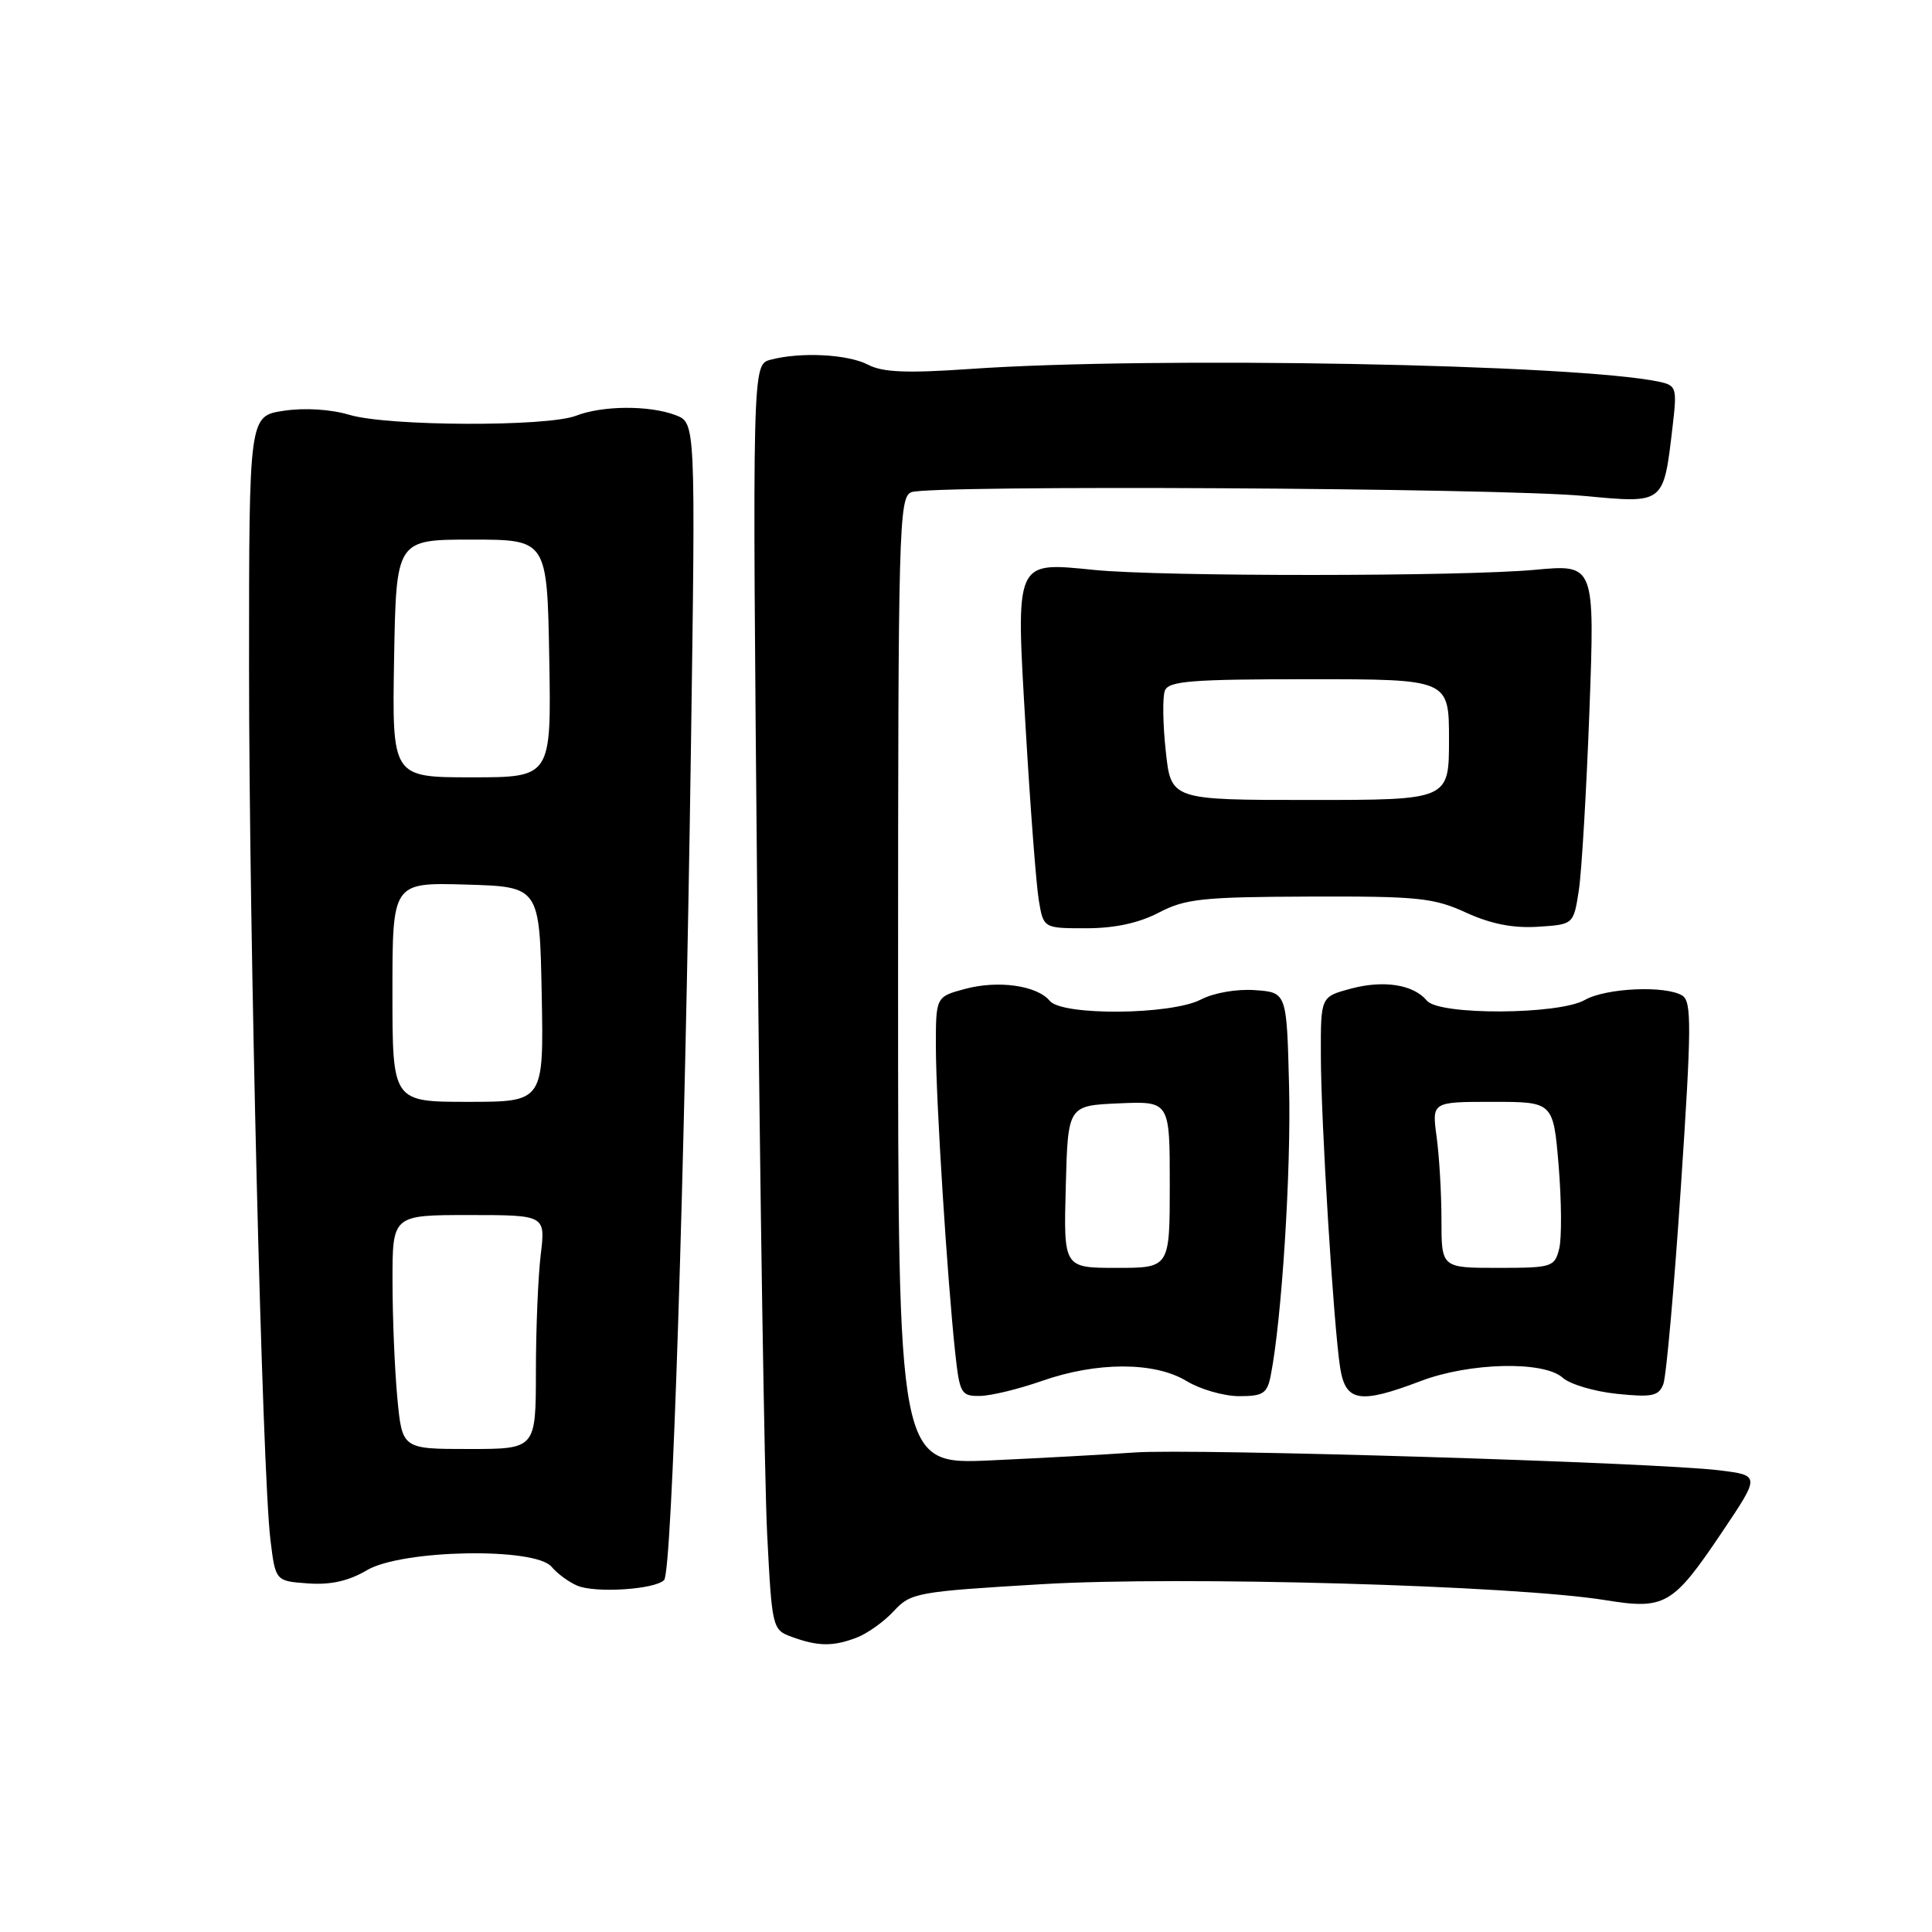 <?xml version="1.0" encoding="UTF-8" standalone="no"?>
<!DOCTYPE svg PUBLIC "-//W3C//DTD SVG 1.1//EN" "http://www.w3.org/Graphics/SVG/1.1/DTD/svg11.dtd" >
<svg xmlns="http://www.w3.org/2000/svg" xmlns:xlink="http://www.w3.org/1999/xlink" version="1.1" viewBox="0 0 256 256">
 <g >
 <path fill="currentColor"
d=" M 113.47 217.01 C 114.91 216.47 117.14 214.88 118.43 213.48 C 120.69 211.04 121.47 210.90 138.10 209.91 C 156.44 208.82 200.68 210.07 212.73 212.03 C 220.64 213.31 221.66 212.71 228.19 203.00 C 233.23 195.50 233.23 195.50 227.86 194.83 C 219.54 193.79 158.03 191.91 150.35 192.46 C 146.58 192.73 137.99 193.20 131.25 193.51 C 119.00 194.06 119.00 194.06 119.00 130.00 C 119.00 69.93 119.11 65.89 120.75 65.22 C 123.16 64.23 198.32 64.65 209.85 65.71 C 220.61 66.71 220.41 66.87 221.63 56.49 C 222.23 51.40 222.13 51.08 219.88 50.59 C 209.00 48.25 152.75 47.20 128.53 48.89 C 120.17 49.47 116.96 49.34 115.03 48.33 C 112.34 46.93 106.07 46.61 102.09 47.67 C 99.68 48.32 99.68 48.32 100.34 119.41 C 100.71 158.51 101.30 196.22 101.65 203.22 C 102.29 215.75 102.34 215.95 104.90 216.89 C 108.38 218.16 110.36 218.19 113.47 217.01 Z  M 88.00 209.36 C 89.05 208.28 90.74 155.75 91.55 99.26 C 92.17 56.02 92.17 56.02 89.52 55.01 C 86.05 53.69 79.84 53.72 76.32 55.09 C 72.47 56.57 51.38 56.49 46.31 54.97 C 43.81 54.23 40.39 54.01 37.60 54.43 C 33.00 55.12 33.00 55.12 33.00 88.31 C 33.00 123.96 34.74 194.98 35.83 204.00 C 36.50 209.50 36.50 209.50 40.81 209.81 C 43.81 210.03 46.20 209.49 48.62 208.06 C 53.26 205.32 70.92 205.00 73.09 207.61 C 73.83 208.50 75.35 209.62 76.47 210.10 C 78.84 211.13 86.80 210.62 88.00 209.36 Z  M 138.00 183.00 C 145.33 180.42 153.00 180.42 157.23 183.00 C 159.03 184.09 162.15 184.99 164.17 185.00 C 167.38 185.00 167.91 184.65 168.38 182.25 C 169.84 174.86 171.09 155.18 170.81 144.00 C 170.50 131.50 170.50 131.50 166.31 131.20 C 163.89 131.02 160.84 131.55 159.11 132.45 C 155.15 134.49 140.76 134.62 139.10 132.62 C 137.41 130.58 132.26 129.85 127.86 131.04 C 124.00 132.08 124.00 132.08 124.01 138.79 C 124.02 145.86 125.52 169.51 126.57 179.25 C 127.16 184.66 127.35 185.00 129.85 184.97 C 131.31 184.95 134.97 184.06 138.00 183.00 Z  M 188.24 183.00 C 194.73 180.53 204.57 180.30 207.07 182.56 C 208.02 183.42 211.25 184.38 214.24 184.69 C 218.92 185.17 219.79 184.99 220.40 183.40 C 220.79 182.38 221.84 170.59 222.73 157.20 C 224.14 136.13 224.16 132.72 222.93 131.93 C 220.74 130.55 212.80 130.90 210.00 132.50 C 206.55 134.47 190.70 134.55 189.08 132.60 C 187.30 130.45 183.34 129.83 178.96 131.01 C 175.00 132.08 175.00 132.08 175.02 139.79 C 175.03 148.67 176.71 175.71 177.58 181.25 C 178.30 185.76 180.17 186.07 188.24 183.00 Z  M 153.54 120.93 C 157.05 119.09 159.32 118.85 173.50 118.80 C 187.89 118.75 189.98 118.96 194.27 120.93 C 197.55 122.43 200.50 123.01 203.77 122.80 C 208.50 122.50 208.50 122.50 209.20 118.00 C 209.58 115.53 210.21 104.78 210.61 94.13 C 211.32 74.77 211.32 74.77 203.41 75.50 C 193.76 76.40 153.96 76.42 145.00 75.52 C 134.38 74.47 134.58 73.99 135.91 96.56 C 136.52 106.98 137.30 117.19 137.64 119.25 C 138.26 123.00 138.26 123.00 143.92 123.00 C 147.70 123.00 150.89 122.31 153.54 120.93 Z  M 52.65 185.25 C 52.30 181.54 52.01 174.56 52.01 169.75 C 52.00 161.00 52.00 161.00 62.14 161.00 C 72.28 161.00 72.28 161.00 71.65 166.25 C 71.30 169.14 71.01 176.11 71.01 181.75 C 71.00 192.00 71.00 192.00 62.14 192.00 C 53.29 192.00 53.29 192.00 52.65 185.25 Z  M 52.00 131.46 C 52.00 116.93 52.00 116.93 61.75 117.21 C 71.50 117.50 71.50 117.50 71.78 131.75 C 72.05 146.00 72.05 146.00 62.03 146.00 C 52.00 146.00 52.00 146.00 52.00 131.46 Z  M 52.22 87.25 C 52.50 71.50 52.50 71.50 62.50 71.50 C 72.50 71.50 72.50 71.50 72.78 87.25 C 73.05 103.00 73.05 103.00 62.50 103.00 C 51.95 103.00 51.95 103.00 52.22 87.25 Z  M 141.22 157.25 C 141.50 146.50 141.50 146.50 148.25 146.20 C 155.00 145.91 155.00 145.91 155.00 156.95 C 155.00 168.00 155.00 168.00 147.97 168.00 C 140.93 168.00 140.93 168.00 141.22 157.25 Z  M 191.00 161.64 C 191.00 158.14 190.71 153.19 190.36 150.64 C 189.73 146.00 189.73 146.00 197.77 146.00 C 205.82 146.00 205.82 146.00 206.53 154.47 C 206.91 159.13 206.95 164.08 206.60 165.47 C 205.99 167.89 205.65 168.00 198.48 168.00 C 191.00 168.00 191.00 168.00 191.00 161.64 Z  M 154.47 99.52 C 154.08 95.96 154.03 92.36 154.35 91.52 C 154.85 90.24 157.81 90.00 173.47 90.00 C 192.00 90.00 192.00 90.00 192.00 98.00 C 192.00 106.00 192.00 106.00 173.58 106.00 C 155.16 106.00 155.16 106.00 154.47 99.52 Z "/>
</g>
</svg>